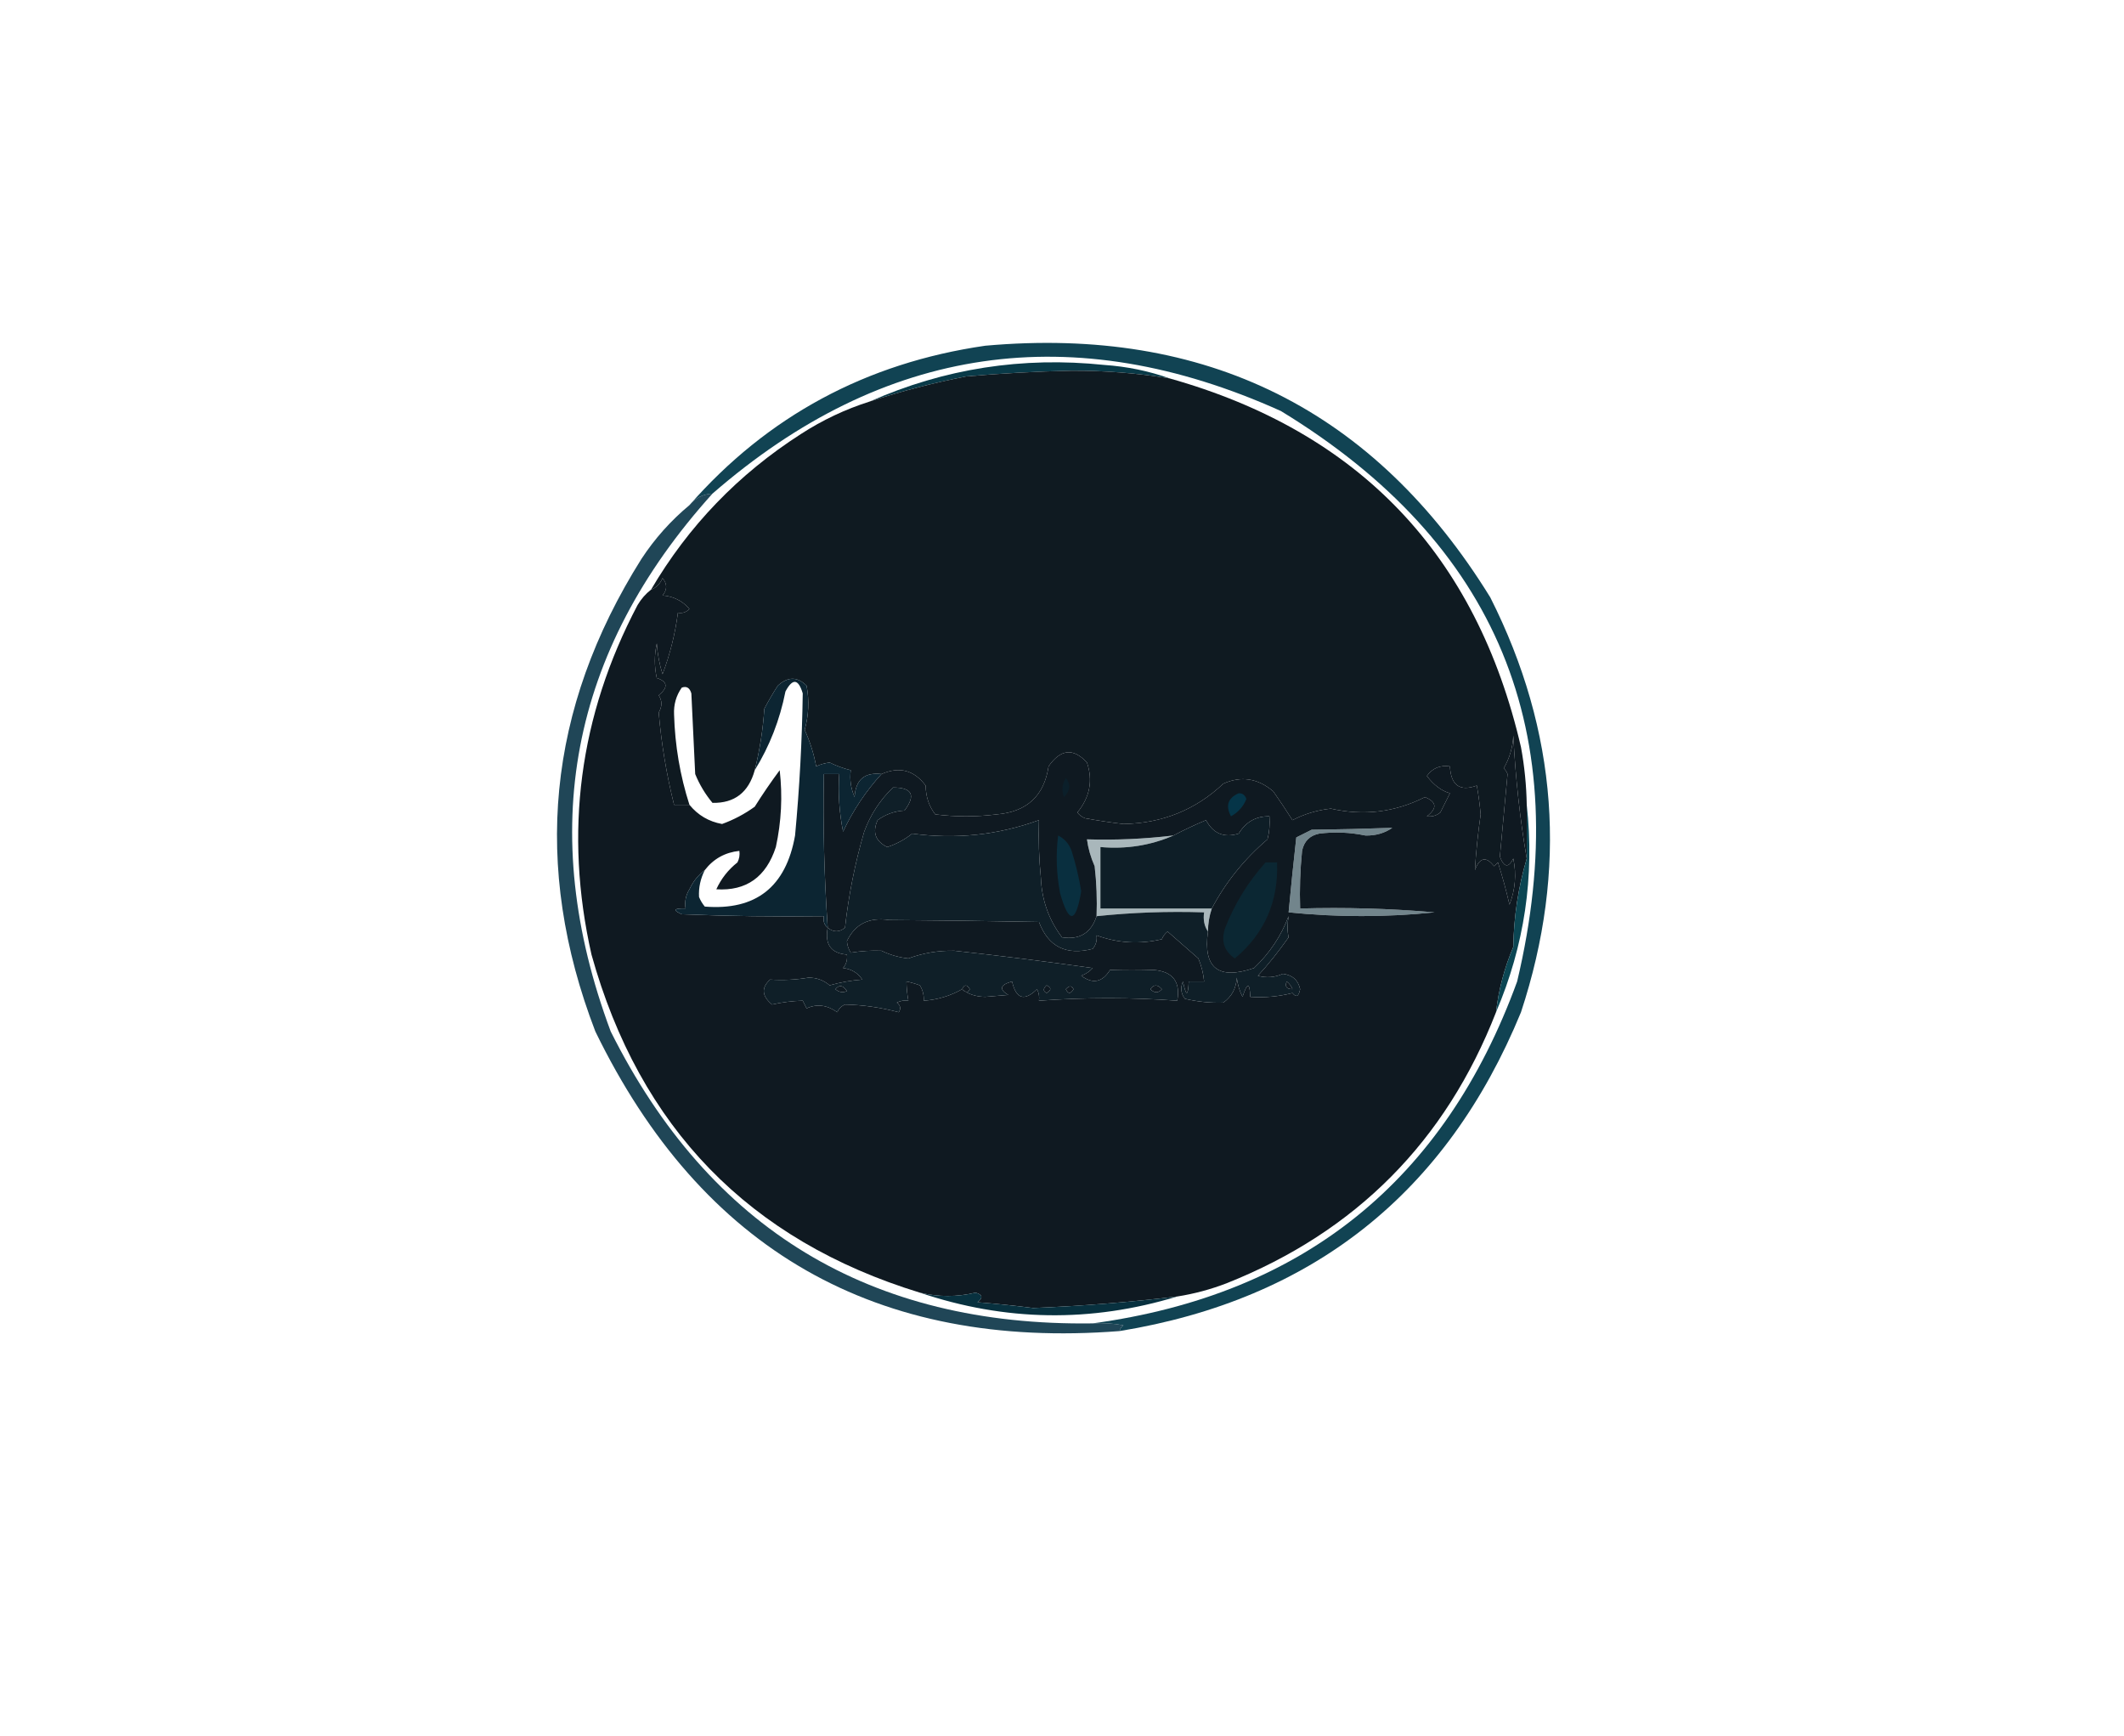 <?xml version="1.0" encoding="UTF-8"?>
<!DOCTYPE svg PUBLIC "-//W3C//DTD SVG 1.1//EN" "http://www.w3.org/Graphics/SVG/1.1/DTD/svg11.dtd">
<svg xmlns="http://www.w3.org/2000/svg" version="1.1" width="553px" height="452px" style="shape-rendering:geometricPrecision; text-rendering:geometricPrecision; image-rendering:optimizeQuality; fill-rule:evenodd; clip-rule:evenodd" xmlns:xlink="http://www.w3.org/1999/xlink">
<g><path style="opacity:0.957" fill="#073b4b" d="M 291.5,346.5 C 291.611,345.883 291.944,345.383 292.5,345C 289.854,344.503 287.187,344.336 284.5,344.5C 339.26,337.043 376.093,307.376 395,255.5C 410.354,190.846 389.854,141.346 333.5,107C 279.388,82.611 230.054,89.778 185.5,128.5C 183.053,128.615 181.053,129.615 179.5,131.5C 199.828,108.327 225.495,94.494 256.5,90C 314.029,84.848 357.862,106.681 388,155.5C 405.591,190.338 408.258,226.338 396,263.5C 376.618,310.609 341.784,338.276 291.5,346.5 Z"/></g>
<g><path style="opacity:1" fill="#093a48" d="M 304.5,98.5 C 296.112,97.131 287.612,96.465 279,96.5C 269.817,96.692 260.65,97.192 251.5,98C 243.012,99.664 234.678,101.831 226.5,104.5C 245.852,95.943 266.185,92.776 287.5,95C 293.451,95.41 299.118,96.576 304.5,98.5 Z"/></g>
<g><path style="opacity:1" fill="#0f1a21" d="M 304.5,98.5 C 353.894,112.396 384.394,144.396 396,194.5C 396.912,199.464 397.412,204.464 397.5,209.5C 397.5,214.167 397.5,218.833 397.5,223.5C 395.735,213.196 394.569,202.53 394,191.5C 393.853,194.571 393.02,197.404 391.5,200C 391.957,200.414 392.291,200.914 392.5,201.5C 391.85,208.697 391.183,215.864 390.5,223C 391.584,225.825 392.751,225.992 394,223.5C 394.854,227.625 394.52,231.625 393,235.5C 392.156,231.789 391.156,228.123 390,224.5C 389.667,224.833 389.333,225.167 389,225.5C 386.928,222.846 385.261,223.18 384,226.5C 384.302,221.706 384.802,216.873 385.5,212C 385.275,209.472 384.942,206.972 384.5,204.5C 380.079,206.106 377.746,204.439 377.5,199.5C 374.944,199.132 372.944,199.966 371.5,202C 373.292,204.364 375.292,205.864 377.5,206.5C 376.667,208.167 375.833,209.833 375,211.5C 373.989,212.337 372.822,212.67 371.5,212.5C 374.24,210.415 374.073,208.748 371,207.5C 363.218,211.441 355.051,212.441 346.5,210.5C 342.972,210.882 339.639,211.882 336.5,213.5C 334.931,211.012 333.264,208.512 331.5,206C 327.497,202.596 323.164,201.929 318.5,204C 311.288,210.817 302.621,214.317 292.5,214.5C 289.151,214.108 285.817,213.608 282.5,213C 281.692,212.692 281.025,212.192 280.5,211.5C 283.751,207.52 284.584,203.186 283,198.5C 279.465,194.649 276.132,194.982 273,199.5C 271.856,207.174 267.356,211.341 259.5,212C 254.167,212.667 248.833,212.667 243.5,212C 241.862,209.867 241.029,207.367 241,204.5C 237.999,200.469 234.166,199.469 229.5,201.5C 225.087,200.985 222.754,202.985 222.5,207.5C 221.526,205.257 221.192,202.924 221.5,200.5C 219.633,200.045 217.8,199.378 216,198.5C 214.774,198.645 213.607,198.978 212.5,199.5C 211.882,196.189 210.882,193.022 209.5,190C 210.562,186.211 210.729,182.377 210,178.5C 207.62,176.099 205.12,176.099 202.5,178.5C 201.239,180.453 200.073,182.453 199,184.5C 198.637,189.951 197.804,195.284 196.5,200.5C 194.911,206.278 191.244,209.111 185.5,209C 183.623,206.749 182.123,204.249 181,201.5C 180.667,194.5 180.333,187.5 180,180.5C 179.577,179.044 178.744,178.544 177.5,179C 176.042,181.077 175.376,183.41 175.5,186C 175.73,194.073 177.063,201.906 179.5,209.5C 178.167,209.5 176.833,209.5 175.5,209.5C 173.53,201.617 172.197,193.617 171.5,185.5C 172.43,183.895 172.43,182.395 171.5,181C 174.014,178.933 173.848,177.433 171,176.5C 170.333,173.5 170.333,170.5 171,167.5C 171.182,170.226 171.682,172.893 172.5,175.5C 174.455,170.305 175.789,164.971 176.5,159.5C 177.675,159.719 178.675,159.386 179.5,158.5C 177.657,156.395 175.324,155.228 172.5,155C 173.747,153.506 173.747,152.006 172.5,150.5C 171.859,151.993 170.859,152.993 169.5,153.5C 179.219,136.946 192.219,123.446 208.5,113C 214.128,109.352 220.128,106.519 226.5,104.5C 234.678,101.831 243.012,99.664 251.5,98C 260.65,97.192 269.817,96.692 279,96.5C 287.612,96.465 296.112,97.131 304.5,98.5 Z"/></g>
<g><path style="opacity:1" fill="#0f1921" d="M 179.5,209.5 C 181.713,212.211 184.546,213.877 188,214.5C 191.039,213.397 193.873,211.897 196.5,210C 198.543,206.747 200.71,203.58 203,200.5C 203.774,207.224 203.441,213.89 202,220.5C 199.466,228.318 194.3,231.985 186.5,231.5C 187.761,228.736 189.595,226.403 192,224.5C 192.483,223.552 192.649,222.552 192.5,221.5C 188.779,221.891 185.779,223.558 183.5,226.5C 181.822,227.747 180.489,229.414 179.5,231.5C 178.548,233.045 178.215,234.712 178.5,236.5C 175.402,236.413 175.068,236.913 177.5,238C 189.829,238.5 202.162,238.667 214.5,238.5C 214.263,239.791 214.596,240.791 215.5,241.5C 214.685,245.833 216.352,248.166 220.5,248.5C 220.67,249.822 220.337,250.989 219.5,252C 221.663,252.245 223.33,253.245 224.5,255C 221.574,255.218 218.74,255.718 216,256.5C 214.426,255.152 212.593,254.486 210.5,254.5C 207.23,255.055 203.896,255.222 200.5,255C 198.162,257.11 198.329,259.277 201,261.5C 203.562,260.913 206.228,260.579 209,260.5C 209.333,261.167 209.667,261.833 210,262.5C 212.66,261.275 215.327,261.608 218,263.5C 218.388,262.572 219.055,261.905 220,261.5C 224.59,261.584 229.257,262.251 234,263.5C 234.617,262.551 234.451,261.718 233.5,261C 234.448,260.517 235.448,260.351 236.5,260.5C 236.185,258.774 236.019,257.107 236,255.5C 237.135,255.727 238.302,256.06 239.5,256.5C 240.246,257.736 240.579,259.07 240.5,260.5C 244.111,260.249 247.444,259.249 250.5,257.5C 252.048,258.794 254.048,259.461 256.5,259.5C 258.5,259.333 260.5,259.167 262.5,259C 260.054,257.517 260.388,256.351 263.5,255.5C 264.538,260.055 266.705,260.722 270,257.5C 270.483,258.448 270.649,259.448 270.5,260.5C 282.543,259.625 294.543,259.625 306.5,260.5C 307.396,255.616 305.396,252.949 300.5,252.5C 296.614,252.628 292.78,252.628 289,252.5C 287.01,255.722 284.51,256.222 281.5,254C 282.672,253.581 283.672,252.915 284.5,252C 272.569,250.316 260.569,248.816 248.5,247.5C 244.349,247.413 240.349,248.08 236.5,249.5C 234.05,249.239 231.717,248.572 229.5,247.5C 226.882,247.395 224.216,247.561 221.5,248C 220.919,247.107 220.585,246.107 220.5,245C 222.6,240.55 226.267,238.717 231.5,239.5C 244.397,239.588 257.397,239.754 270.5,240C 272.927,246.457 277.593,248.79 284.5,247C 285.337,245.989 285.67,244.822 285.5,243.5C 291.026,245.524 296.693,245.858 302.5,244.5C 302.808,243.692 303.308,243.025 304,242.5C 306.667,244.833 309.333,247.167 312,249.5C 312.813,251.436 313.313,253.436 313.5,255.5C 312.167,255.5 310.833,255.5 309.5,255.5C 309.307,259.449 308.807,259.449 308,255.5C 307.28,257.112 307.446,258.612 308.5,260C 311.834,260.781 315.167,261.114 318.5,261C 320.694,259.447 321.86,257.281 322,254.5C 322.202,256.256 322.702,257.922 323.5,259.5C 324.738,255.689 325.404,255.689 325.5,259.5C 329.269,259.756 332.936,259.423 336.5,258.5C 337.472,259.751 338.139,259.418 338.5,257.5C 337.999,255.149 336.499,253.816 334,253.5C 331.88,254.459 329.713,254.626 327.5,254C 330.131,251.161 332.797,247.828 335.5,244C 335.146,242.374 335.146,240.541 335.5,238.5C 335.5,238.167 335.5,237.833 335.5,237.5C 348.134,238.795 360.801,238.795 373.5,237.5C 361.852,236.501 350.186,236.168 338.5,236.5C 338.334,231.489 338.501,226.489 339,221.5C 339.51,218.995 341.01,217.495 343.5,217C 347.514,216.501 351.514,216.667 355.5,217.5C 358.155,217.56 360.489,216.893 362.5,215.5C 365.574,214.698 368.574,213.698 371.5,212.5C 372.822,212.67 373.989,212.337 375,211.5C 375.833,209.833 376.667,208.167 377.5,206.5C 375.292,205.864 373.292,204.364 371.5,202C 372.944,199.966 374.944,199.132 377.5,199.5C 377.746,204.439 380.079,206.106 384.5,204.5C 384.942,206.972 385.275,209.472 385.5,212C 384.802,216.873 384.302,221.706 384,226.5C 385.261,223.18 386.928,222.846 389,225.5C 389.333,225.167 389.667,224.833 390,224.5C 391.156,228.123 392.156,231.789 393,235.5C 394.52,231.625 394.854,227.625 394,223.5C 392.751,225.992 391.584,225.825 390.5,223C 391.183,215.864 391.85,208.697 392.5,201.5C 392.291,200.914 391.957,200.414 391.5,200C 393.02,197.404 393.853,194.571 394,191.5C 394.569,202.53 395.735,213.196 397.5,223.5C 395.292,230.968 394.125,238.634 394,246.5C 391.673,251.979 390.173,257.646 389.5,263.5C 376.383,297.117 353.05,320.617 319.5,334C 315.278,335.638 310.945,336.805 306.5,337.5C 294.153,338.984 281.653,339.984 269,340.5C 264.18,339.88 259.347,339.38 254.5,339C 255.993,337.844 255.826,337.01 254,336.5C 249.178,337.651 244.345,337.651 239.5,336.5C 195.049,322.879 166.549,293.546 154,248.5C 146.806,216.668 150.806,186.335 166,157.5C 166.949,155.907 168.115,154.574 169.5,153.5C 170.859,152.993 171.859,151.993 172.5,150.5C 173.747,152.006 173.747,153.506 172.5,155C 175.324,155.228 177.657,156.395 179.5,158.5C 178.675,159.386 177.675,159.719 176.5,159.5C 175.789,164.971 174.455,170.305 172.5,175.5C 171.682,172.893 171.182,170.226 171,167.5C 170.333,170.5 170.333,173.5 171,176.5C 173.848,177.433 174.014,178.933 171.5,181C 172.43,182.395 172.43,183.895 171.5,185.5C 172.197,193.617 173.53,201.617 175.5,209.5C 176.833,209.5 178.167,209.5 179.5,209.5 Z M 371.5,212.5 C 368.574,213.698 365.574,214.698 362.5,215.5C 355.555,215.753 348.555,215.92 341.5,216C 340.167,216.667 338.833,217.333 337.5,218C 336.775,224.466 336.109,230.966 335.5,237.5C 335.5,237.833 335.5,238.167 335.5,238.5C 333.571,243.618 330.571,248.118 326.5,252C 317.189,255.174 313.189,252.007 314.5,242.5C 314.517,240.435 314.85,238.435 315.5,236.5C 319.114,229.656 323.947,223.656 330,218.5C 330.495,216.527 330.662,214.527 330.5,212.5C 327.033,212.446 324.366,213.946 322.5,217C 318.695,218.173 315.861,217.007 314,213.5C 311.031,214.737 308.197,216.07 305.5,217.5C 297.879,218.4 290.379,218.734 283,218.5C 283.306,220.823 283.972,223.156 285,225.5C 285.499,229.821 285.666,234.154 285.5,238.5C 284.081,242.878 281.081,244.711 276.5,244C 273.067,239.453 271.234,234.286 271,228.5C 270.501,223.511 270.334,218.511 270.5,213.5C 259.807,217.378 248.807,218.545 237.5,217C 235.557,218.555 233.39,219.722 231,220.5C 227.905,218.977 227.072,216.644 228.5,213.5C 230.547,211.985 232.881,211.151 235.5,211C 238.5,207 237.5,205 232.5,205C 229.129,208.236 226.629,212.069 225,216.5C 222.609,224.691 220.942,233.024 220,241.5C 218.51,242.728 217.01,242.728 215.5,241.5C 214.575,228.196 214.242,214.863 214.5,201.5C 215.833,201.5 217.167,201.5 218.5,201.5C 218.173,206.544 218.506,211.544 219.5,216.5C 222.099,210.955 225.433,205.955 229.5,201.5C 234.166,199.469 237.999,200.469 241,204.5C 241.029,207.367 241.862,209.867 243.5,212C 248.833,212.667 254.167,212.667 259.5,212C 267.356,211.341 271.856,207.174 273,199.5C 276.132,194.982 279.465,194.649 283,198.5C 284.584,203.186 283.751,207.52 280.5,211.5C 281.025,212.192 281.692,212.692 282.5,213C 285.817,213.608 289.151,214.108 292.5,214.5C 302.621,214.317 311.288,210.817 318.5,204C 323.164,201.929 327.497,202.596 331.5,206C 333.264,208.512 334.931,211.012 336.5,213.5C 339.639,211.882 342.972,210.882 346.5,210.5C 355.051,212.441 363.218,211.441 371,207.5C 374.073,208.748 374.24,210.415 371.5,212.5 Z M 336.5,257.5 C 334.972,257.483 334.472,256.816 335,255.5C 335.717,256.044 336.217,256.711 336.5,257.5 Z M 217.5,257.5 C 218.497,256.287 219.497,256.454 220.5,258C 219.423,258.47 218.423,258.303 217.5,257.5 Z M 250.5,257.5 C 251.077,256.227 251.743,256.227 252.5,257.5C 252.03,258.463 251.363,258.463 250.5,257.5 Z M 272.5,256.5 C 273.773,257.077 273.773,257.743 272.5,258.5C 271.537,258.03 271.537,257.363 272.5,256.5 Z M 277.5,257.5 C 278.363,256.537 279.03,256.537 279.5,257.5C 278.743,258.773 278.077,258.773 277.5,257.5 Z M 299.5,257.5 C 300.386,256.224 301.386,256.224 302.5,257.5C 301.575,258.562 300.575,258.562 299.5,257.5 Z"/></g>
<g><path style="opacity:0.286" fill="#002e42" d="M 277.5,202.5 C 278.844,204.185 278.677,205.852 277,207.5C 276.36,205.735 276.527,204.068 277.5,202.5 Z"/></g>
<g><path style="opacity:0.843" fill="#043a50" d="M 322.5,206.5 C 323.497,206.47 324.164,206.97 324.5,208C 323.708,209.96 322.375,211.46 320.5,212.5C 319.021,209.743 319.687,207.743 322.5,206.5 Z"/></g>
<g><path style="opacity:1" fill="#0c2532" d="M 229.5,201.5 C 225.433,205.955 222.099,210.955 219.5,216.5C 218.506,211.544 218.173,206.544 218.5,201.5C 217.167,201.5 215.833,201.5 214.5,201.5C 214.242,214.863 214.575,228.196 215.5,241.5C 214.596,240.791 214.263,239.791 214.5,238.5C 202.162,238.667 189.829,238.5 177.5,238C 175.068,236.913 175.402,236.413 178.5,236.5C 178.215,234.712 178.548,233.045 179.5,231.5C 180.489,229.414 181.822,227.747 183.5,226.5C 182.365,228.745 181.865,231.078 182,233.5C 182.374,234.416 182.874,235.25 183.5,236C 196.796,237.059 204.629,230.892 207,217.5C 208.16,205.154 208.826,192.82 209,180.5C 207.856,176.679 206.356,176.512 204.5,180C 203.038,187.404 200.372,194.238 196.5,200.5C 197.804,195.284 198.637,189.951 199,184.5C 200.073,182.453 201.239,180.453 202.5,178.5C 205.12,176.099 207.62,176.099 210,178.5C 210.729,182.377 210.562,186.211 209.5,190C 210.882,193.022 211.882,196.189 212.5,199.5C 213.607,198.978 214.774,198.645 216,198.5C 217.8,199.378 219.633,200.045 221.5,200.5C 221.192,202.924 221.526,205.257 222.5,207.5C 222.754,202.985 225.087,200.985 229.5,201.5 Z"/></g>
<g><path style="opacity:1" fill="#092f3f" d="M 275.5,217.5 C 277.173,218.343 278.34,219.676 279,221.5C 280.087,224.936 280.921,228.436 281.5,232C 280.11,240.416 278.276,240.582 276,232.5C 275.039,227.423 274.872,222.423 275.5,217.5 Z"/></g>
<g><path style="opacity:1" fill="#0e1e27" d="M 315.5,236.5 C 305.833,236.5 296.167,236.5 286.5,236.5C 286.5,231.167 286.5,225.833 286.5,220.5C 293.222,221.089 299.556,220.089 305.5,217.5C 308.197,216.07 311.031,214.737 314,213.5C 315.861,217.007 318.695,218.173 322.5,217C 324.366,213.946 327.033,212.446 330.5,212.5C 330.662,214.527 330.495,216.527 330,218.5C 323.947,223.656 319.114,229.656 315.5,236.5 Z"/></g>
<g><path style="opacity:0.375" fill="#1d404c" d="M 305.5,217.5 C 299.556,220.089 293.222,221.089 286.5,220.5C 286.5,225.833 286.5,231.167 286.5,236.5C 296.167,236.5 305.833,236.5 315.5,236.5C 314.85,238.435 314.517,240.435 314.5,242.5C 313.549,241.081 313.216,239.415 313.5,237.5C 304.083,237.195 294.75,237.528 285.5,238.5C 285.666,234.154 285.499,229.821 285,225.5C 283.972,223.156 283.306,220.823 283,218.5C 290.379,218.734 297.879,218.4 305.5,217.5 Z"/></g>
<g><path style="opacity:0.609" fill="#183742" d="M 362.5,215.5 C 360.489,216.893 358.155,217.56 355.5,217.5C 351.514,216.667 347.514,216.501 343.5,217C 341.01,217.495 339.51,218.995 339,221.5C 338.501,226.489 338.334,231.489 338.5,236.5C 350.186,236.168 361.852,236.501 373.5,237.5C 360.801,238.795 348.134,238.795 335.5,237.5C 336.109,230.966 336.775,224.466 337.5,218C 338.833,217.333 340.167,216.667 341.5,216C 348.555,215.92 355.555,215.753 362.5,215.5 Z"/></g>
<g><path style="opacity:1" fill="#0b2733" d="M 329.5,224.5 C 330.5,224.5 331.5,224.5 332.5,224.5C 332.877,234.729 329.211,243.063 321.5,249.5C 318.666,247.559 317.832,244.893 319,241.5C 321.483,235.201 324.983,229.534 329.5,224.5 Z"/></g>
<g><path style="opacity:1" fill="#0f1f28" d="M 285.5,238.5 C 294.75,237.528 304.083,237.195 313.5,237.5C 313.216,239.415 313.549,241.081 314.5,242.5C 313.189,252.007 317.189,255.174 326.5,252C 330.571,248.118 333.571,243.618 335.5,238.5C 335.146,240.541 335.146,242.374 335.5,244C 332.797,247.828 330.131,251.161 327.5,254C 329.713,254.626 331.88,254.459 334,253.5C 336.499,253.816 337.999,255.149 338.5,257.5C 338.139,259.418 337.472,259.751 336.5,258.5C 332.936,259.423 329.269,259.756 325.5,259.5C 325.404,255.689 324.738,255.689 323.5,259.5C 322.702,257.922 322.202,256.256 322,254.5C 321.86,257.281 320.694,259.447 318.5,261C 315.167,261.114 311.834,260.781 308.5,260C 307.446,258.612 307.28,257.112 308,255.5C 308.807,259.449 309.307,259.449 309.5,255.5C 310.833,255.5 312.167,255.5 313.5,255.5C 313.313,253.436 312.813,251.436 312,249.5C 309.333,247.167 306.667,244.833 304,242.5C 303.308,243.025 302.808,243.692 302.5,244.5C 296.693,245.858 291.026,245.524 285.5,243.5C 285.67,244.822 285.337,245.989 284.5,247C 277.593,248.79 272.927,246.457 270.5,240C 257.397,239.754 244.397,239.588 231.5,239.5C 226.267,238.717 222.6,240.55 220.5,245C 220.585,246.107 220.919,247.107 221.5,248C 224.216,247.561 226.882,247.395 229.5,247.5C 231.717,248.572 234.05,249.239 236.5,249.5C 240.349,248.08 244.349,247.413 248.5,247.5C 260.569,248.816 272.569,250.316 284.5,252C 283.672,252.915 282.672,253.581 281.5,254C 284.51,256.222 287.01,255.722 289,252.5C 292.78,252.628 296.614,252.628 300.5,252.5C 305.396,252.949 307.396,255.616 306.5,260.5C 294.543,259.625 282.543,259.625 270.5,260.5C 270.649,259.448 270.483,258.448 270,257.5C 266.705,260.722 264.538,260.055 263.5,255.5C 260.388,256.351 260.054,257.517 262.5,259C 260.5,259.167 258.5,259.333 256.5,259.5C 254.048,259.461 252.048,258.794 250.5,257.5C 247.444,259.249 244.111,260.249 240.5,260.5C 240.579,259.07 240.246,257.736 239.5,256.5C 238.302,256.06 237.135,255.727 236,255.5C 236.019,257.107 236.185,258.774 236.5,260.5C 235.448,260.351 234.448,260.517 233.5,261C 234.451,261.718 234.617,262.551 234,263.5C 229.257,262.251 224.59,261.584 220,261.5C 219.055,261.905 218.388,262.572 218,263.5C 215.327,261.608 212.66,261.275 210,262.5C 209.667,261.833 209.333,261.167 209,260.5C 206.228,260.579 203.562,260.913 201,261.5C 198.329,259.277 198.162,257.11 200.5,255C 203.896,255.222 207.23,255.055 210.5,254.5C 212.593,254.486 214.426,255.152 216,256.5C 218.74,255.718 221.574,255.218 224.5,255C 223.33,253.245 221.663,252.245 219.5,252C 220.337,250.989 220.67,249.822 220.5,248.5C 216.352,248.166 214.685,245.833 215.5,241.5C 217.01,242.728 218.51,242.728 220,241.5C 220.942,233.024 222.609,224.691 225,216.5C 226.629,212.069 229.129,208.236 232.5,205C 237.5,205 238.5,207 235.5,211C 232.881,211.151 230.547,211.985 228.5,213.5C 227.072,216.644 227.905,218.977 231,220.5C 233.39,219.722 235.557,218.555 237.5,217C 248.807,218.545 259.807,217.378 270.5,213.5C 270.334,218.511 270.501,223.511 271,228.5C 271.234,234.286 273.067,239.453 276.5,244C 281.081,244.711 284.081,242.878 285.5,238.5 Z M 336.5,257.5 C 336.217,256.711 335.717,256.044 335,255.5C 334.472,256.816 334.972,257.483 336.5,257.5 Z M 217.5,257.5 C 218.423,258.303 219.423,258.47 220.5,258C 219.497,256.454 218.497,256.287 217.5,257.5 Z M 250.5,257.5 C 251.363,258.463 252.03,258.463 252.5,257.5C 251.743,256.227 251.077,256.227 250.5,257.5 Z M 272.5,256.5 C 271.537,257.363 271.537,258.03 272.5,258.5C 273.773,257.743 273.773,257.077 272.5,256.5 Z M 277.5,257.5 C 278.077,258.773 278.743,258.773 279.5,257.5C 279.03,256.537 278.363,256.537 277.5,257.5 Z M 299.5,257.5 C 300.575,258.562 301.575,258.562 302.5,257.5C 301.386,256.224 300.386,256.224 299.5,257.5 Z"/></g>
<g><path style="opacity:0.986" fill="#094451" d="M 397.5,209.5 C 399.574,228.148 396.908,246.148 389.5,263.5C 390.173,257.646 391.673,251.979 394,246.5C 394.125,238.634 395.292,230.968 397.5,223.5C 397.5,218.833 397.5,214.167 397.5,209.5 Z"/></g>
<g><path style="opacity:0.898" fill="#073144" d="M 185.5,128.5 C 148.372,169.648 139.539,216.314 159,268.5C 184.764,319.981 226.598,345.314 284.5,344.5C 287.187,344.336 289.854,344.503 292.5,345C 291.944,345.383 291.611,345.883 291.5,346.5C 228.2,351.439 182.7,325.439 155,268.5C 138.468,225.483 142.468,184.483 167,145.5C 170.48,140.196 174.647,135.529 179.5,131.5C 181.053,129.615 183.053,128.615 185.5,128.5 Z"/></g>
<g><path style="opacity:0.993" fill="#08313f" d="M 239.5,336.5 C 244.345,337.651 249.178,337.651 254,336.5C 255.826,337.01 255.993,337.844 254.5,339C 259.347,339.38 264.18,339.88 269,340.5C 281.653,339.984 294.153,338.984 306.5,337.5C 284.063,344.337 261.73,344.004 239.5,336.5 Z"/></g>
</svg>
